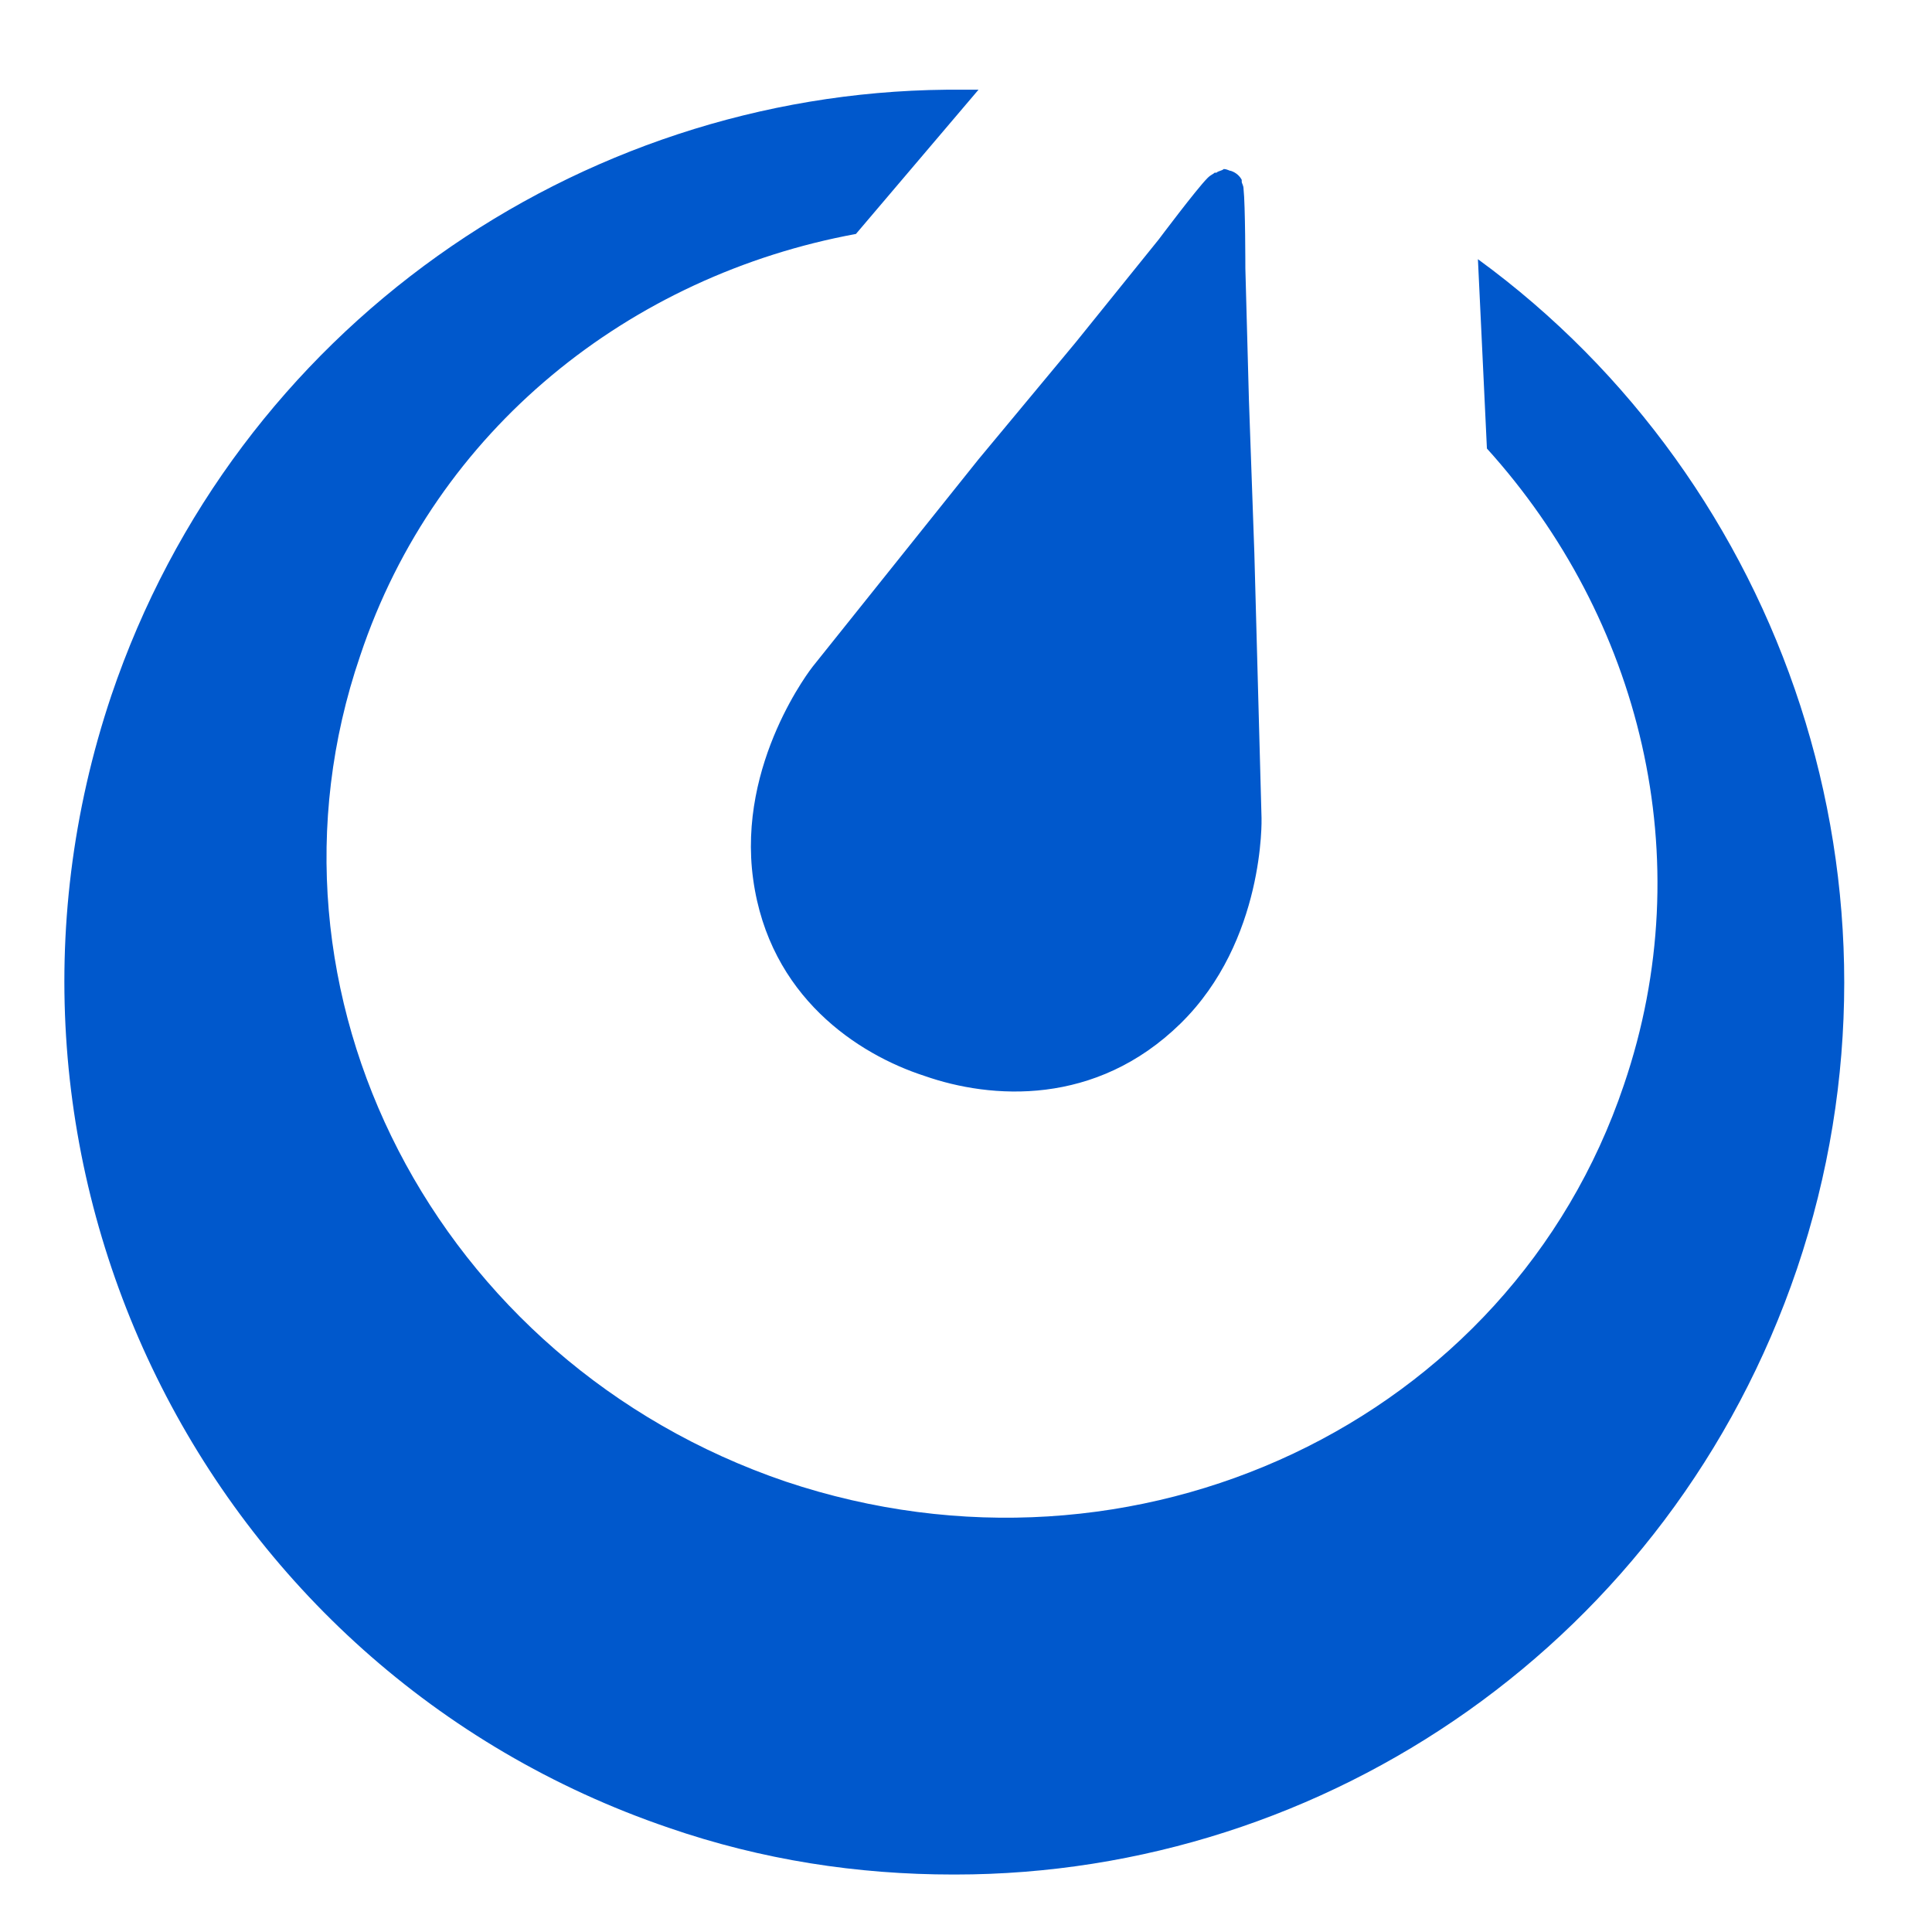 <svg width="32" height="32" viewBox="0 0 32 32" fill="none" xmlns="http://www.w3.org/2000/svg">
<path d="M20.149 2.86H20.119C20.089 2.89 20.059 2.89 19.999 2.95C19.82 3.129 19.193 3.965 19.193 3.965L17.82 5.667L16.207 7.608L13.46 11.042C13.46 11.042 12.206 12.624 12.475 14.565C12.743 16.506 14.207 17.462 15.311 17.82C16.416 18.208 18.148 18.328 19.552 16.954C20.955 15.581 20.895 13.55 20.895 13.55L20.776 9.161L20.686 6.622L20.627 4.443C20.627 4.443 20.627 3.397 20.597 3.129C20.597 3.069 20.567 3.039 20.567 3.009V2.979C20.537 2.92 20.477 2.86 20.388 2.83C20.358 2.83 20.328 2.8 20.268 2.8C20.238 2.83 20.179 2.83 20.149 2.86ZM15.67 1.486C9.578 1.546 3.905 5.428 1.844 11.52C-0.754 19.253 3.367 27.644 11.071 30.272C12.624 30.809 14.207 31.048 15.789 31.048H15.819C21.97 31.048 27.674 27.166 29.764 21.015C31.884 14.745 29.555 7.996 24.479 4.293L24.628 7.429C27.166 10.236 28.181 14.207 26.897 17.969C25.016 23.553 18.805 26.48 13.012 24.539C7.219 22.568 4.054 16.447 5.965 10.863C7.219 7.1 10.444 4.562 14.177 3.875L16.207 1.486C16.117 1.486 16.028 1.486 15.938 1.486H15.67Z" fill="#0058CC"/>
</svg>
